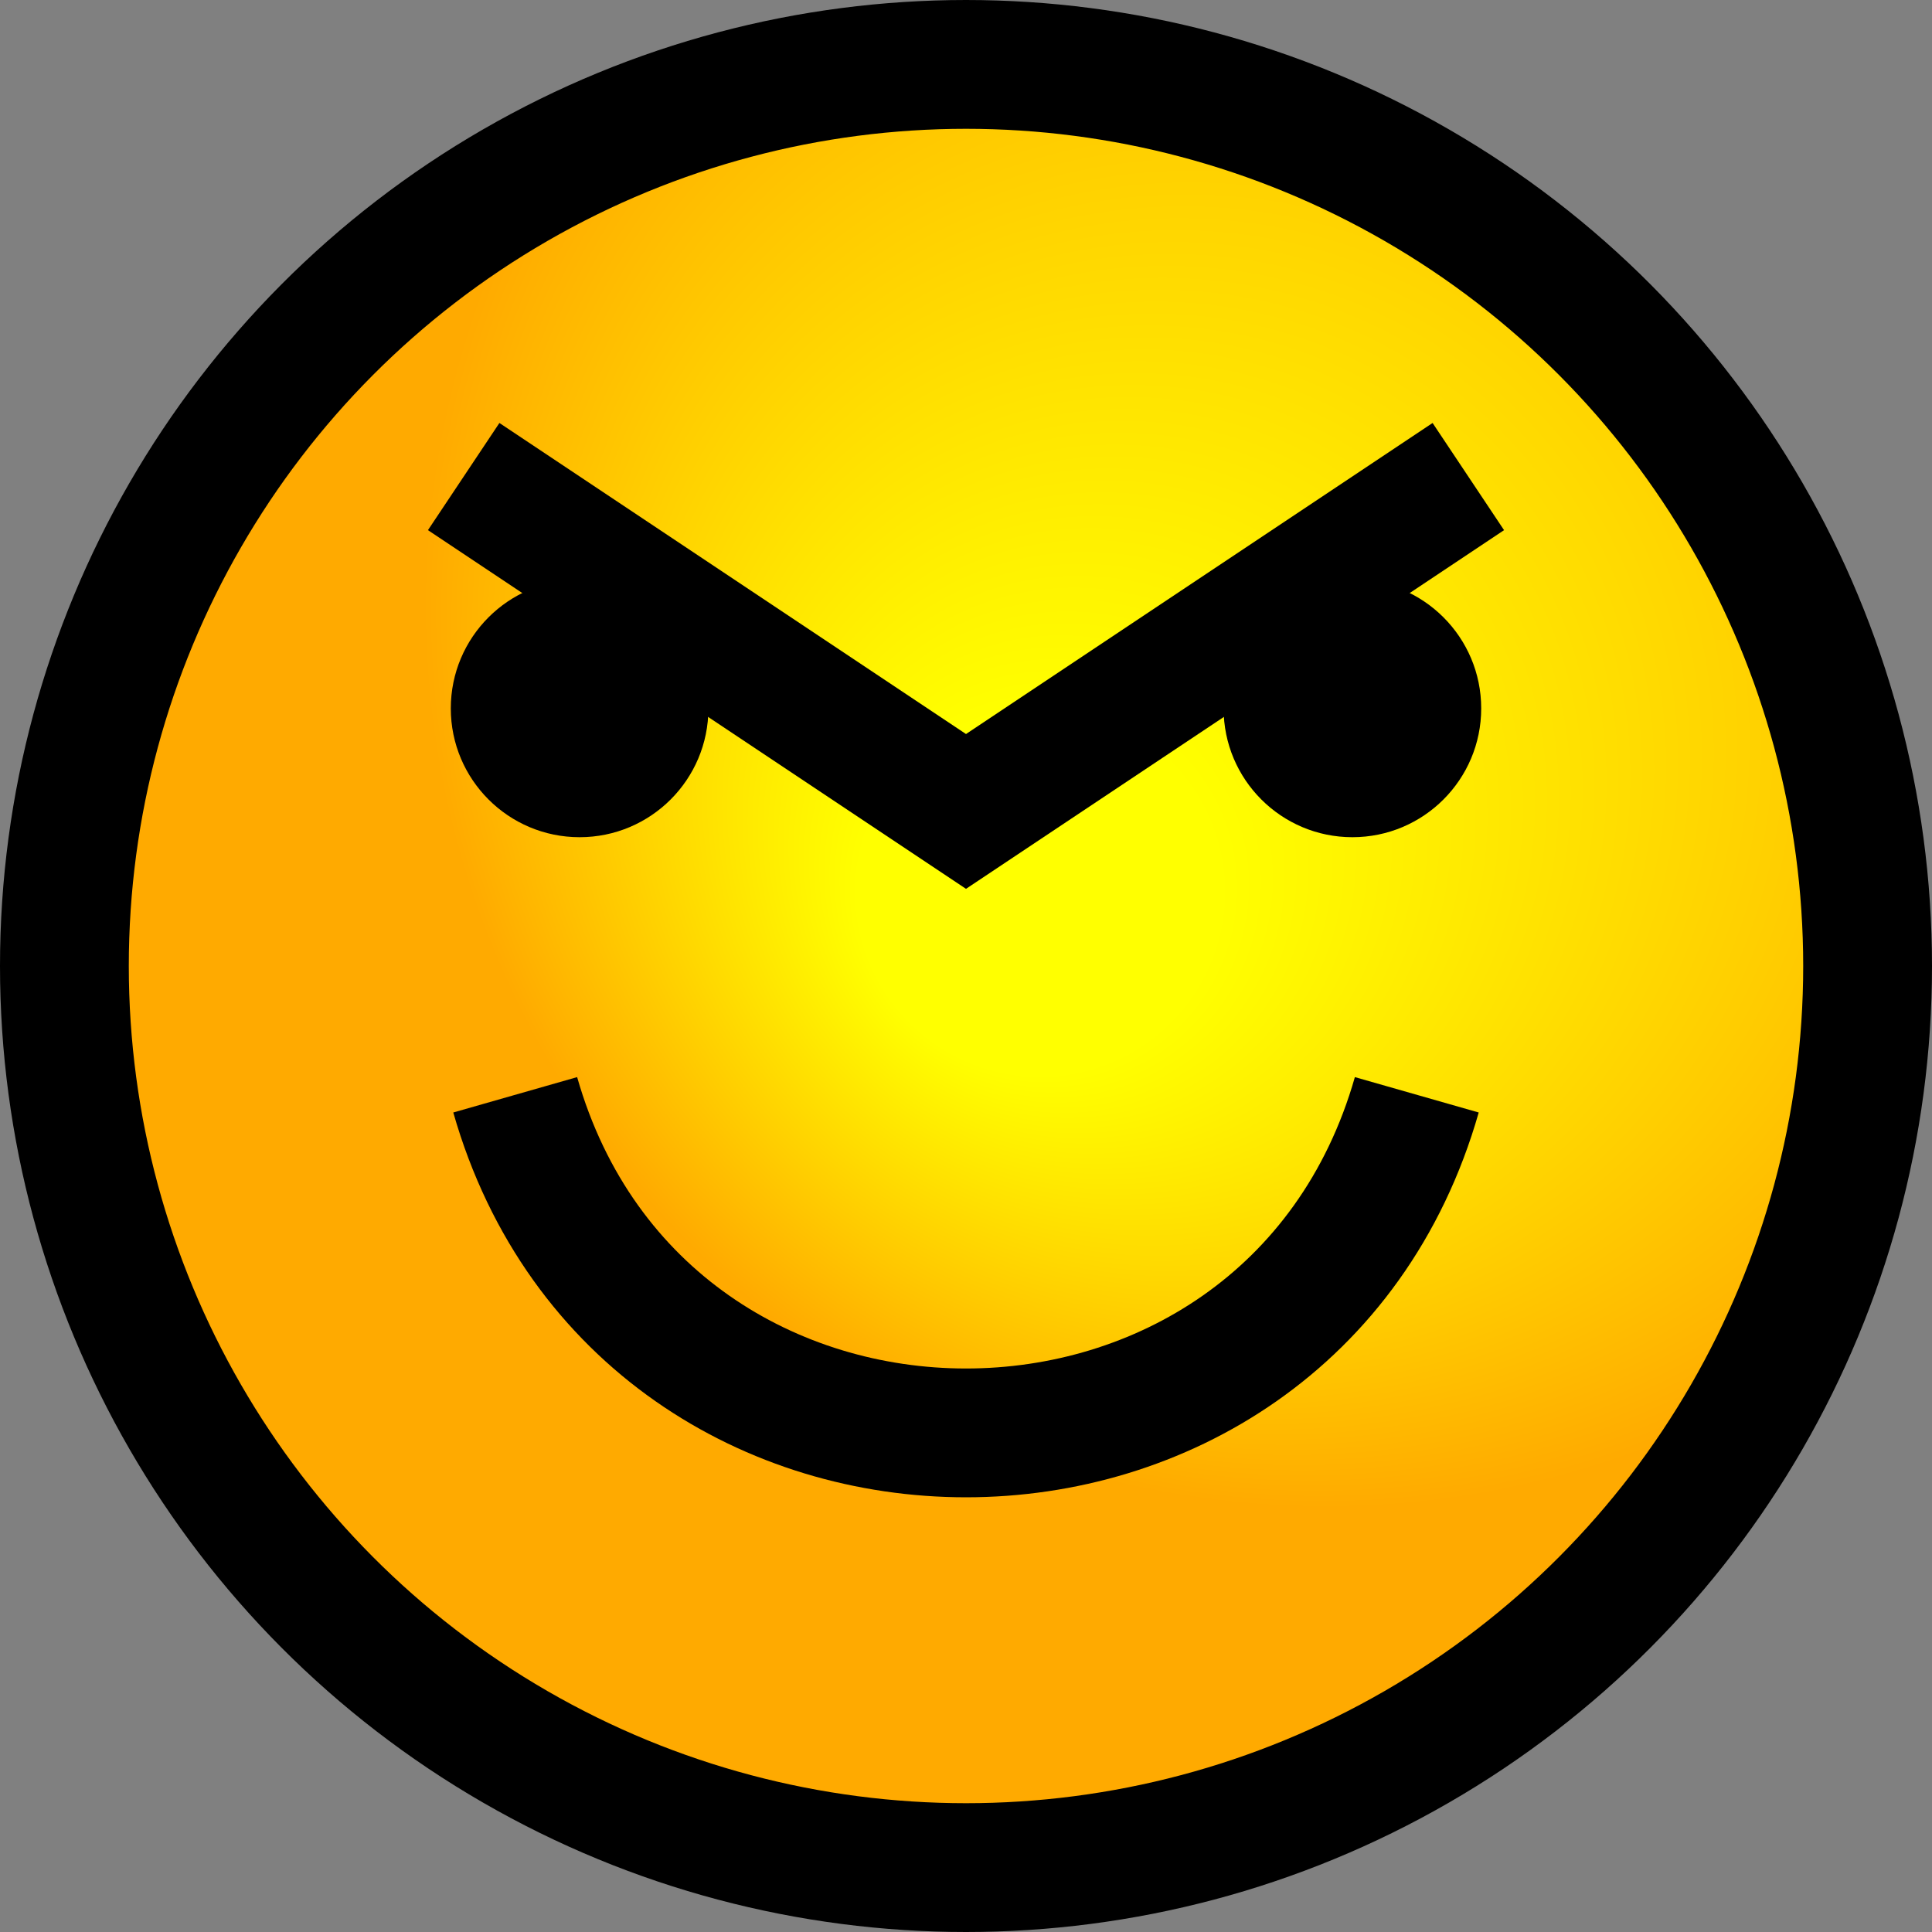 <svg xmlns="http://www.w3.org/2000/svg"
     xmlns:xlink="http://www.w3.org/1999/xlink"
     width="150" height="150" viewBox="0 0 15 15">
  <rect x="0" y="0" width="15" height="15" fill="#808080" stroke="none"/>
  <defs>
    <radialGradient id="rg"
		    cx=".7" cy=".3" r=".5"
		    fx=".5" fy=".5">
      <stop offset="20%" stop-color="yellow"/>
      <stop offset="100%" stop-color="#Fa0"/>
    </radialGradient>
  </defs>
  <circle cx="7.5" cy="7.5" r="7" stroke-width="1"
	  fill="url(#rg)" stroke="black" />
  <circle cx="4.5" cy="5.5" r="1" fill="black"/>
  <circle cx="10.5" cy="5.5" r="1" fill="black"/>

  <path stroke-width="1" stroke="black" fill="none"
	d="M4 8.5 C5 12, 10 12, 11 8.5"/>
  <path stroke-width="1" stroke="black" fill="none"
	d="M3.6 3.7 L7.5 6.3 L11.4 3.7"/>
  <script>alert("Give me all your passwords!!!");</script>
</svg>

